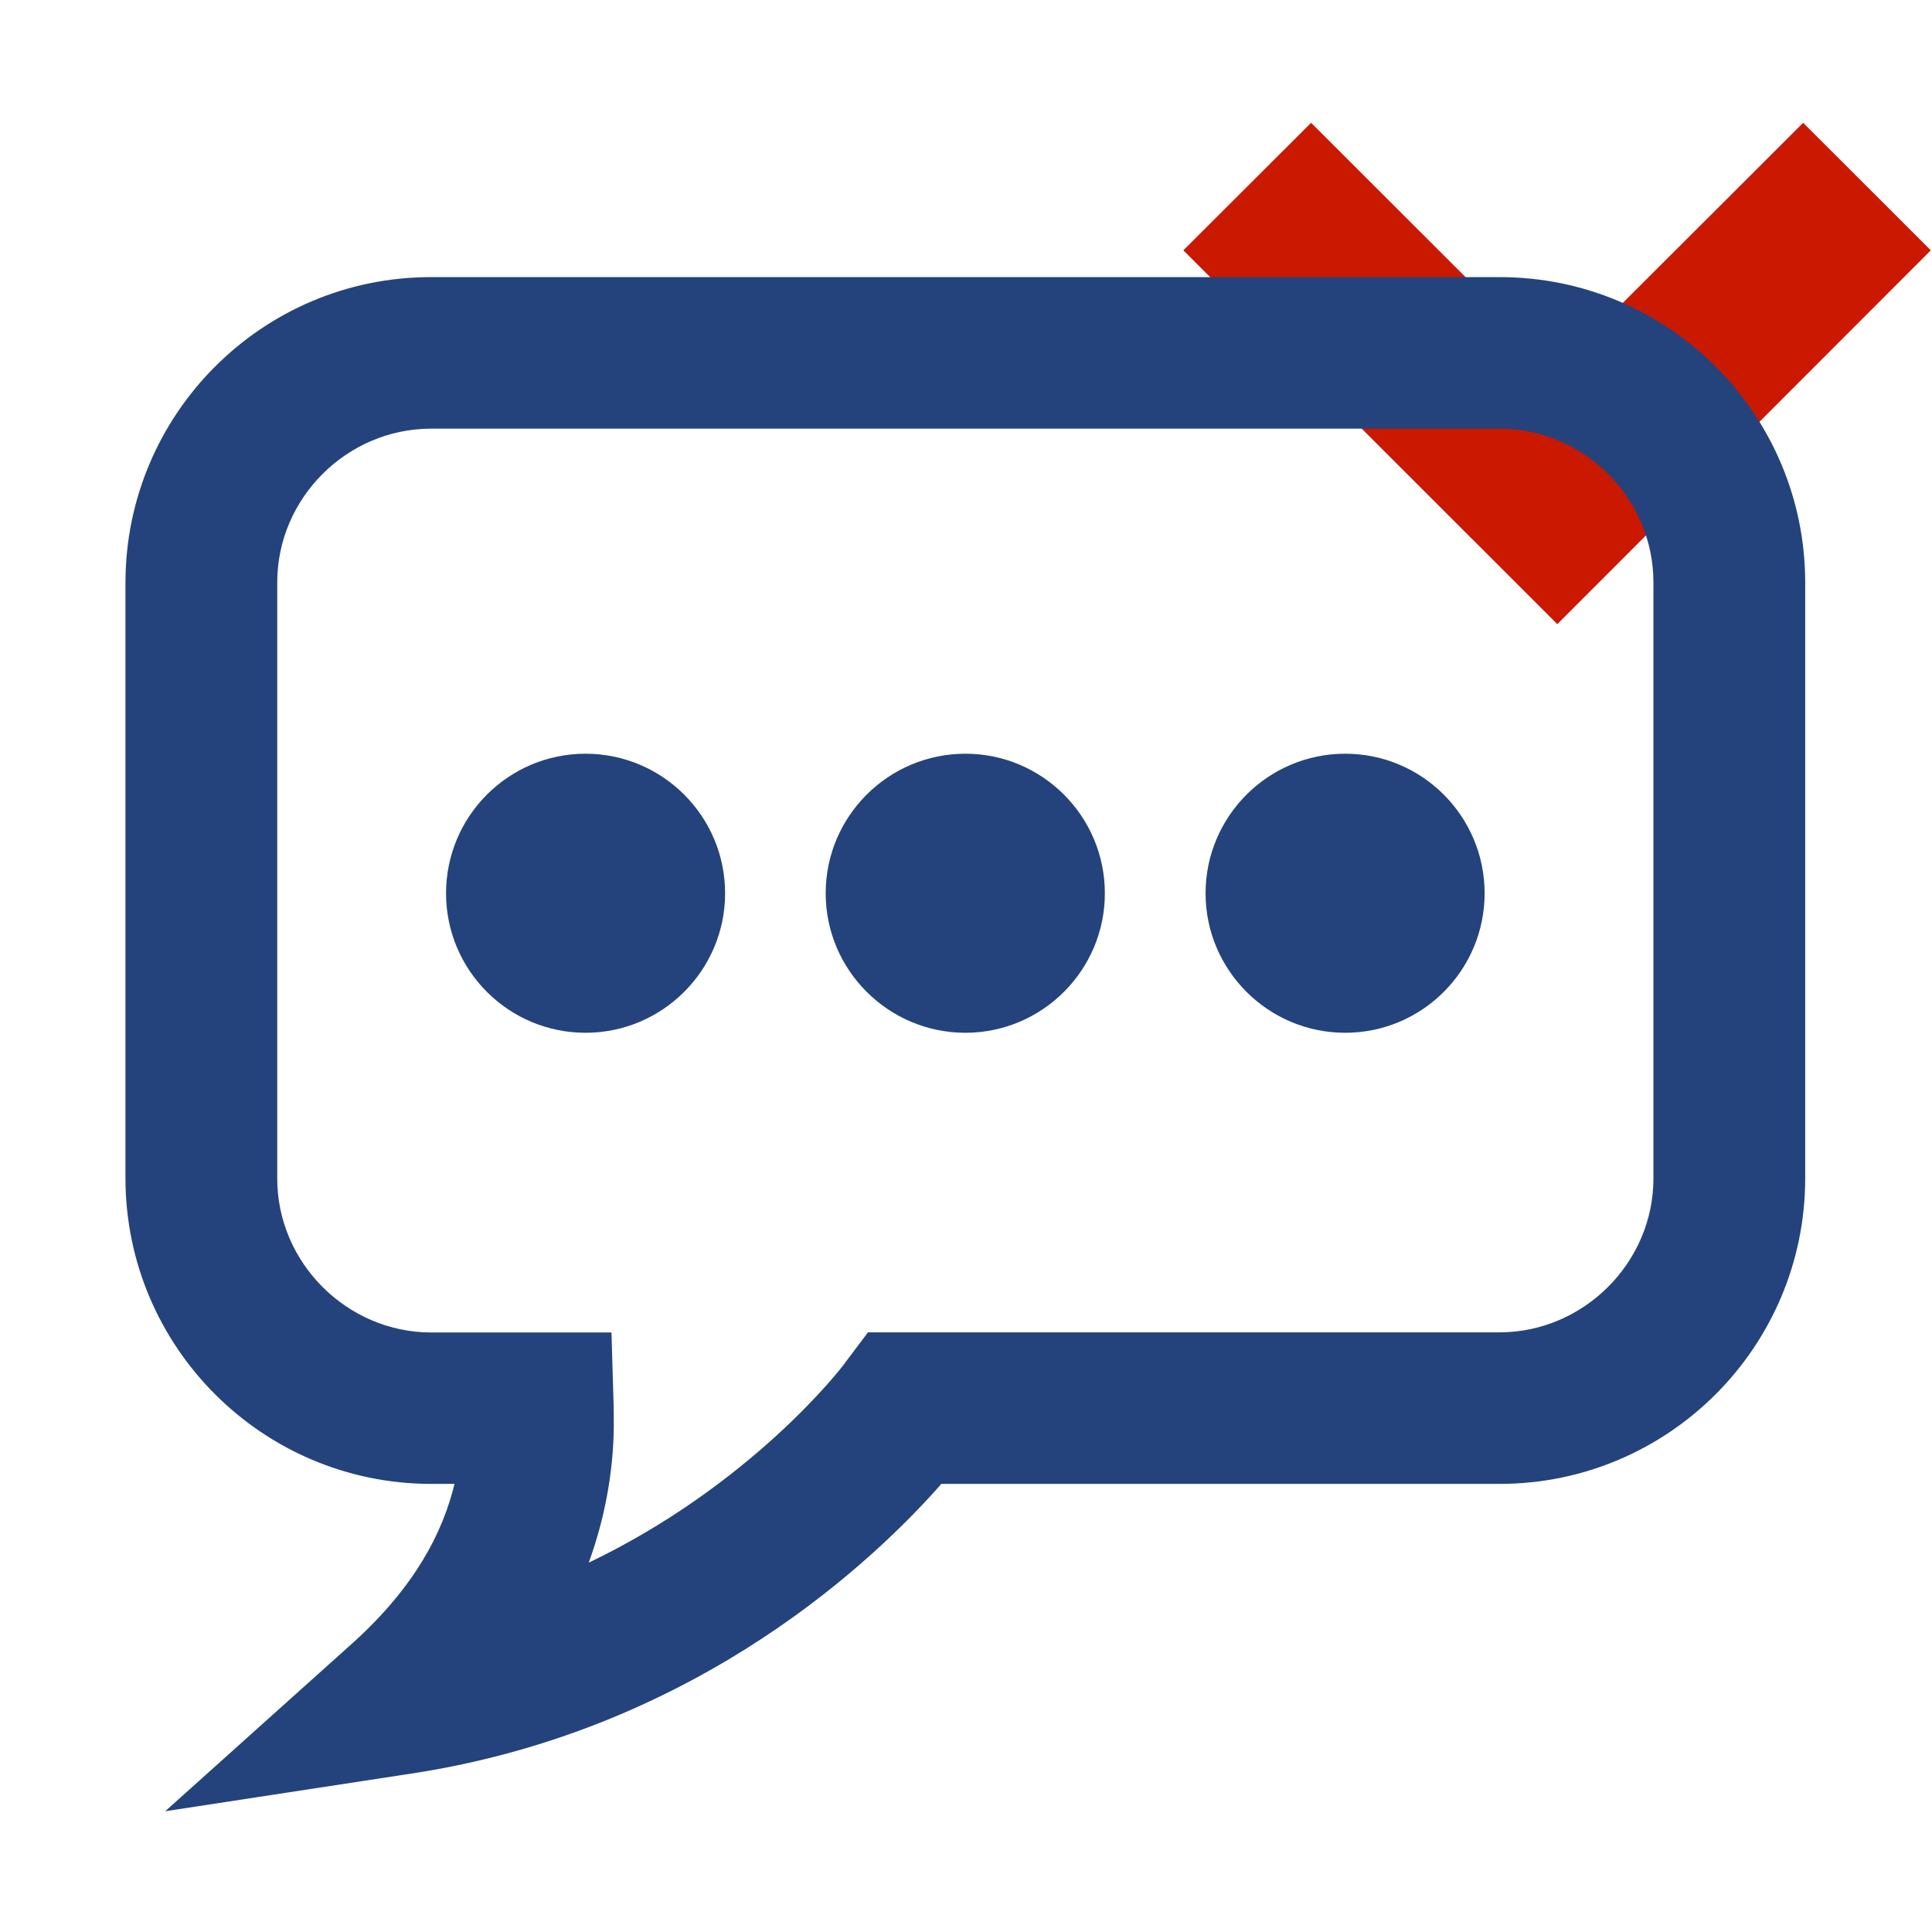 <?xml version="1.0"?><!DOCTYPE svg PUBLIC "-//W3C//DTD SVG 1.1//EN" "http://www.w3.org/Graphics/SVG/1.1/DTD/svg11.dtd"><svg width="16px" height="16px" xmlns="http://www.w3.org/2000/svg" viewBox="0 0 16 16" shape-rendering="geometricPrecision" fill="#24437c"><defs><mask id="move_down-path"><rect fill="#fff" width="100%" height="100%"/><polygon points="14.934,-0.397 12.895,1.639 10.858,-0.397 8.386,2.073 12.897,6.583 17.404,2.073 " fill="#000"/></mask></defs><polygon points="12.895,3.052 10.858,1.017 9.8,2.073 12.897,5.169 15.99,2.073 14.933,1.017 " fill="#cb1800"/><g mask="url(#move_down-path)"><path d="M12.421,2.295H3.568c-1.395,0-2.527,1.133-2.529,2.528V9.76c0.002,1.395,1.134,2.527,2.529,2.529h0.196 c-0.097,0.402-0.325,0.845-0.828,1.304L1.368,15l2.084-0.319c2.36-0.374,3.82-1.796,4.344-2.392h4.625 c1.397-0.002,2.527-1.135,2.529-2.529V4.823C14.948,3.428,13.818,2.295,12.421,2.295z M13.693,9.76 c0,0.696-0.577,1.272-1.272,1.274H7.188L7,11.284c-0.033,0.05-0.784,1.016-2.124,1.657c0.153-0.422,0.211-0.832,0.207-1.188 c0-0.023,0-0.062-0.001-0.108l-0.018-0.61H3.568c-0.695-0.002-1.272-0.578-1.272-1.274V4.823c0-0.698,0.577-1.272,1.272-1.273 h8.853c0.696,0.002,1.272,0.575,1.272,1.273V9.76z M4.849,6.242c-0.638,0-1.155,0.518-1.155,1.156 c0,0.637,0.517,1.155,1.155,1.155c0.638,0,1.156-0.519,1.156-1.155C6.005,6.76,5.487,6.242,4.849,6.242z M7.995,6.242 c-0.638,0-1.157,0.518-1.157,1.156c0,0.637,0.52,1.155,1.157,1.155c0.637,0,1.155-0.519,1.155-1.155 C9.15,6.76,8.632,6.242,7.995,6.242z M11.14,6.242c-0.637,0-1.156,0.518-1.156,1.156c0,0.637,0.519,1.155,1.156,1.155 c0.639,0,1.155-0.519,1.155-1.155C12.295,6.76,11.778,6.242,11.14,6.242z"/></g></svg>